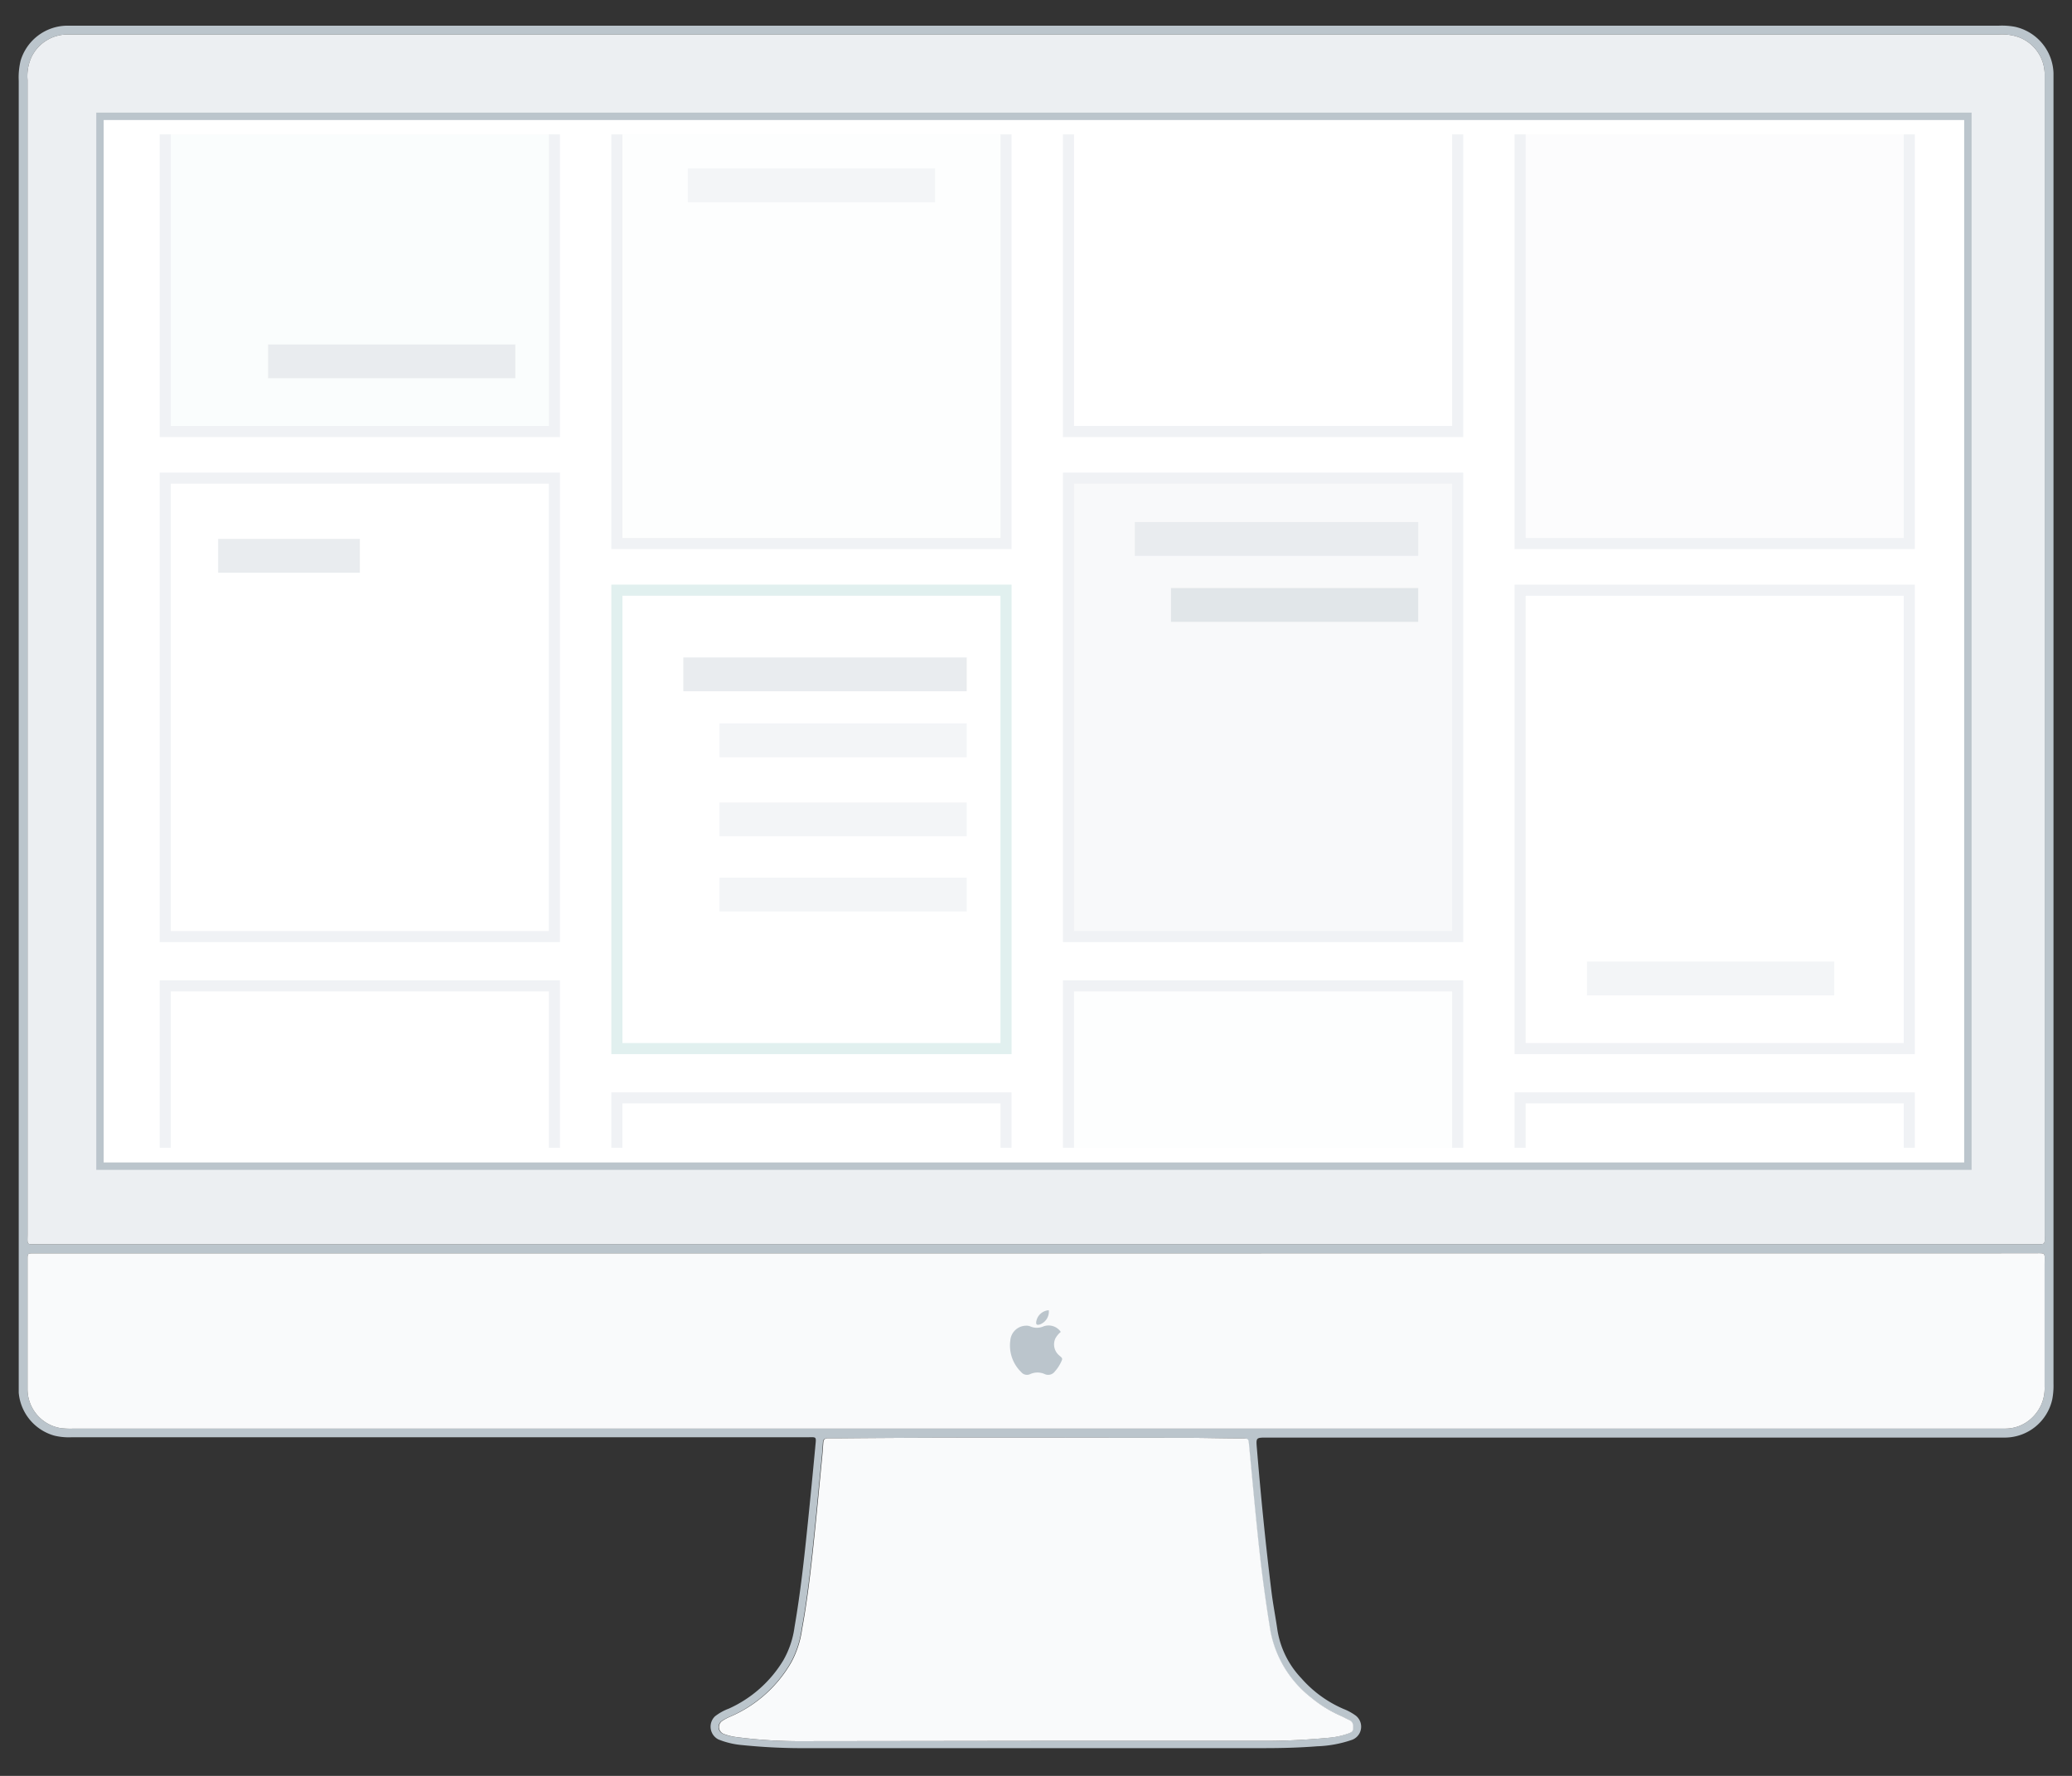 <svg id="Layer_1" data-name="Layer 1" xmlns="http://www.w3.org/2000/svg" xmlns:xlink="http://www.w3.org/1999/xlink" viewBox="0 0 280 240"><rect x="0" y="0" width="280" height="240" fill="#333333" stroke="none"/><defs><clipPath id="clip-path"><rect x="17.16" y="18.16" width="245.65" height="136.95" style="fill:none"/></clipPath></defs><title>process2</title><path d="M140,3.47H270.13a9.53,9.53,0,0,1,2.16.15,6.64,6.64,0,0,1,5.21,6.25c0,.3,0,.59,0,.89q0,88.1,0,176.21a9.91,9.91,0,0,1-.17,2.16,6.58,6.58,0,0,1-6.29,5.15H171.21c-1.49,0-1.48,0-1.36,1.45.54,6.55,1.19,13.08,2,19.6.22,1.69.55,3.37.79,5.06a12.28,12.28,0,0,0,3.22,6.42,16,16,0,0,0,5.69,4.14,7.27,7.27,0,0,1,1.64.89,1.9,1.9,0,0,1-.43,3.27A16,16,0,0,1,178,236c-2.39.19-4.79.25-7.19.25h-61.5a81.19,81.19,0,0,1-9-.41,11.08,11.08,0,0,1-3.24-.77,1.94,1.94,0,0,1-.46-3.11,6.89,6.89,0,0,1,1.88-1.05,16.53,16.53,0,0,0,7.34-6.49,12.31,12.31,0,0,0,1.54-4.54c.8-4.63,1.31-9.3,1.79-14,.35-3.4.68-6.8,1-10.2.14-1.67.31-1.44-1.28-1.44H9.64a8.39,8.39,0,0,1-2.25-.21,6.62,6.62,0,0,1-4.86-5.82c0-.49,0-1,0-1.48q0-87.91,0-175.81a9.55,9.55,0,0,1,.26-2.73A6.63,6.63,0,0,1,9,3.47H140Zm0,164.67H274.93c1.56,0,1.38.15,1.38-1.36q0-77.86,0-155.71c0-.36,0-.72,0-1.08a5.4,5.4,0,0,0-3.37-4.91,6.69,6.69,0,0,0-2.8-.42H9.86c-.26,0-.53,0-.79,0A5.42,5.42,0,0,0,4.25,7.72a6.23,6.23,0,0,0-.53,3.07q0,78,0,155.91c0,1.66-.22,1.45,1.48,1.45Zm0,1.24H4.61c-.88,0-.89,0-.89.84,0,5.85,0,11.69,0,17.54A5.35,5.35,0,0,0,8.18,193a10.78,10.78,0,0,0,1.77.07H271a5.22,5.22,0,0,0,3.71-1.58,5.45,5.45,0,0,0,1.59-4.1c0-5.49,0-11,0-16.46,0-1.76.26-1.56-1.57-1.56Zm-.06,65.89h31c2.83,0,5.65-.15,8.46-.41a10.52,10.52,0,0,0,2.69-.56c.34-.13.69-.23.71-.7s0-.92-.53-1.16-.76-.39-1.15-.56a16.84,16.84,0,0,1-4-2.47,14.85,14.85,0,0,1-5.52-9.14q-.89-5.45-1.49-10.92c-.51-4.7-.93-9.41-1.38-14.11-.08-.83-.08-.84-.93-.85-2.63,0-5.25-.08-7.88-.08-15.54,0-31.07-.08-46.61.07-.49,0-1,0-1.48,0s-.6.2-.63.58c-.05.65-.09,1.31-.16,2-.37,3.79-.72,7.58-1.12,11.37-.42,4-.88,8-1.6,11.9a13.08,13.08,0,0,1-1.42,4.38,17.41,17.41,0,0,1-8.22,7.36,6.37,6.37,0,0,0-1.21.65,1,1,0,0,0,.25,1.7,7.46,7.46,0,0,0,1.62.42,66.67,66.67,0,0,0,9.33.57Q124.32,235.29,139.94,235.27Z" style="fill:#bbc5cc"/><path d="M140,168.14H274.93c1.56,0,1.38.15,1.38-1.36q0-77.86,0-155.71c0-.36,0-.72,0-1.08a5.4,5.4,0,0,0-3.37-4.91,6.69,6.69,0,0,0-2.8-.42H9.86c-.26,0-.53,0-.79,0A5.42,5.42,0,0,0,4.25,7.72a6.23,6.23,0,0,0-.53,3.07q0,78,0,155.91c0,1.66-.22,1.45,1.48,1.45Z" style="fill:#eceff2"/><rect x="13.51" y="15.72" width="252.42" height="141.88" style="fill:#fff;stroke:#bbc5cc;stroke-miterlimit:10"/><path d="M140,169.38H4.61c-.88,0-.89,0-.89.84,0,5.85,0,11.69,0,17.54A5.35,5.35,0,0,0,8.18,193a10.78,10.78,0,0,0,1.77.07H271a5.22,5.22,0,0,0,3.71-1.58,5.45,5.45,0,0,0,1.59-4.1c0-5.49,0-11,0-16.46,0-1.76.26-1.56-1.57-1.56Z" style="fill:#f9fafb"/><path d="M143.35,180a3,3,0,0,0-.73.88,1.94,1.94,0,0,0,.53,2.31c.47.4.47.4.21.94a5.18,5.18,0,0,1-.8,1.2,1.12,1.12,0,0,1-1.36.38,2.37,2.37,0,0,0-2,0,1,1,0,0,1-1.19-.27,5,5,0,0,1-1.48-4.28,2.16,2.16,0,0,1,2.12-2,1.29,1.29,0,0,1,.54.08,2.23,2.23,0,0,0,1.85,0A2,2,0,0,1,143.35,180Z" style="fill:#bbc5cc"/><path d="M141.73,177.07a1.85,1.85,0,0,1-1.2,1.92c-.43.13-.56,0-.49-.41A1.84,1.84,0,0,1,141.73,177.07Z" style="fill:#bbc5cc"/><path d="M140,235.27h31c2.83,0,5.65-.15,8.46-.41a10.52,10.52,0,0,0,2.69-.56c.34-.13.69-.23.71-.7s0-.92-.53-1.16-.76-.39-1.15-.56a16.84,16.84,0,0,1-4-2.47,14.85,14.85,0,0,1-5.52-9.14q-.89-5.45-1.49-10.92c-.51-4.7-.93-9.41-1.38-14.11-.08-.83-.08-.84-.93-.85-2.63,0-5.25-.08-7.88-.08-15.54,0-31.07-.08-46.61.07-.49,0-1,0-1.48,0s-.6.2-.63.58c-.05.65-.09,1.31-.16,2-.37,3.79-.72,7.58-1.12,11.37-.42,4-.88,8-1.6,11.9a13.08,13.08,0,0,1-1.42,4.38,17.41,17.41,0,0,1-8.22,7.36,6.37,6.37,0,0,0-1.21.65,1,1,0,0,0,.25,1.7,7.46,7.46,0,0,0,1.62.42,66.67,66.67,0,0,0,9.33.57Q124.35,235.29,140,235.27Z" style="fill:#f9fafb"/><g style="clip-path:url(#clip-path)"><rect x="22.33" y="-3.63" width="52.59" height="61.95" style="fill:#fafdfd;stroke:#f0f2f5;stroke-miterlimit:10;stroke-width:1.5px"/><rect x="83.36" y="11.5" width="52.59" height="61.95" style="fill:#fdfefe;stroke:#f0f2f5;stroke-miterlimit:10;stroke-width:1.5px"/><rect x="144.39" y="-3.63" width="52.59" height="61.95" style="fill:none;stroke:#f0f2f5;stroke-miterlimit:10;stroke-width:1.5px"/><rect x="205.42" y="11.5" width="52.59" height="61.95" style="fill:#fcfcfd;stroke:#f0f2f5;stroke-miterlimit:10;stroke-width:1.5px"/><rect x="22.33" y="64.62" width="52.59" height="61.95" style="fill:none;stroke:#f0f2f5;stroke-miterlimit:10;stroke-width:1.5px"/><rect x="83.36" y="79.76" width="52.59" height="61.95" style="fill:none;stroke:#e1f0ef;stroke-miterlimit:10;stroke-width:1.5px"/><rect x="144.39" y="64.62" width="52.59" height="61.95" style="fill:#f8f9fa;stroke:#f0f2f5;stroke-miterlimit:10;stroke-width:1.5px"/><rect x="205.42" y="79.76" width="52.59" height="61.95" style="fill:none;stroke:#f0f2f5;stroke-miterlimit:10;stroke-width:1.5px"/><rect x="22.33" y="133.24" width="52.59" height="61.95" style="fill:none;stroke:#f0f2f5;stroke-miterlimit:10;stroke-width:1.5px"/><rect x="83.36" y="148.37" width="52.59" height="61.95" style="fill:none;stroke:#f0f2f5;stroke-miterlimit:10;stroke-width:1.5px"/><rect x="144.39" y="133.24" width="52.59" height="61.95" style="fill:#fdfefe;stroke:#f0f2f5;stroke-miterlimit:10;stroke-width:1.5px"/><rect x="205.42" y="148.37" width="52.59" height="61.95" style="fill:none;stroke:#f0f2f5;stroke-miterlimit:10;stroke-width:1.5px"/><rect x="153.35" y="70.55" width="38.3" height="4.57" style="fill:#e9ecef"/><rect x="158.24" y="79.47" width="33.41" height="4.57" style="fill:#e1e6e9"/><rect x="92.34" y="88.85" width="38.3" height="4.57" style="fill:#e9ecef"/><rect x="29.48" y="72.83" width="19.15" height="4.57" style="fill:#e9ecef"/><rect x="97.23" y="97.77" width="33.41" height="4.57" style="fill:#f3f5f7"/><rect x="36.23" y="46.55" width="33.41" height="4.57" style="fill:#e9ecef"/><rect x="97.23" y="108.45" width="33.41" height="4.57" style="fill:#f3f5f7"/><rect x="214.46" y="129.95" width="33.41" height="4.57" style="fill:#f3f5f7"/><rect x="92.95" y="22.77" width="33.41" height="4.57" style="fill:#f3f5f7"/><rect x="97.23" y="118.61" width="33.41" height="4.57" style="fill:#f3f5f7"/></g></svg>